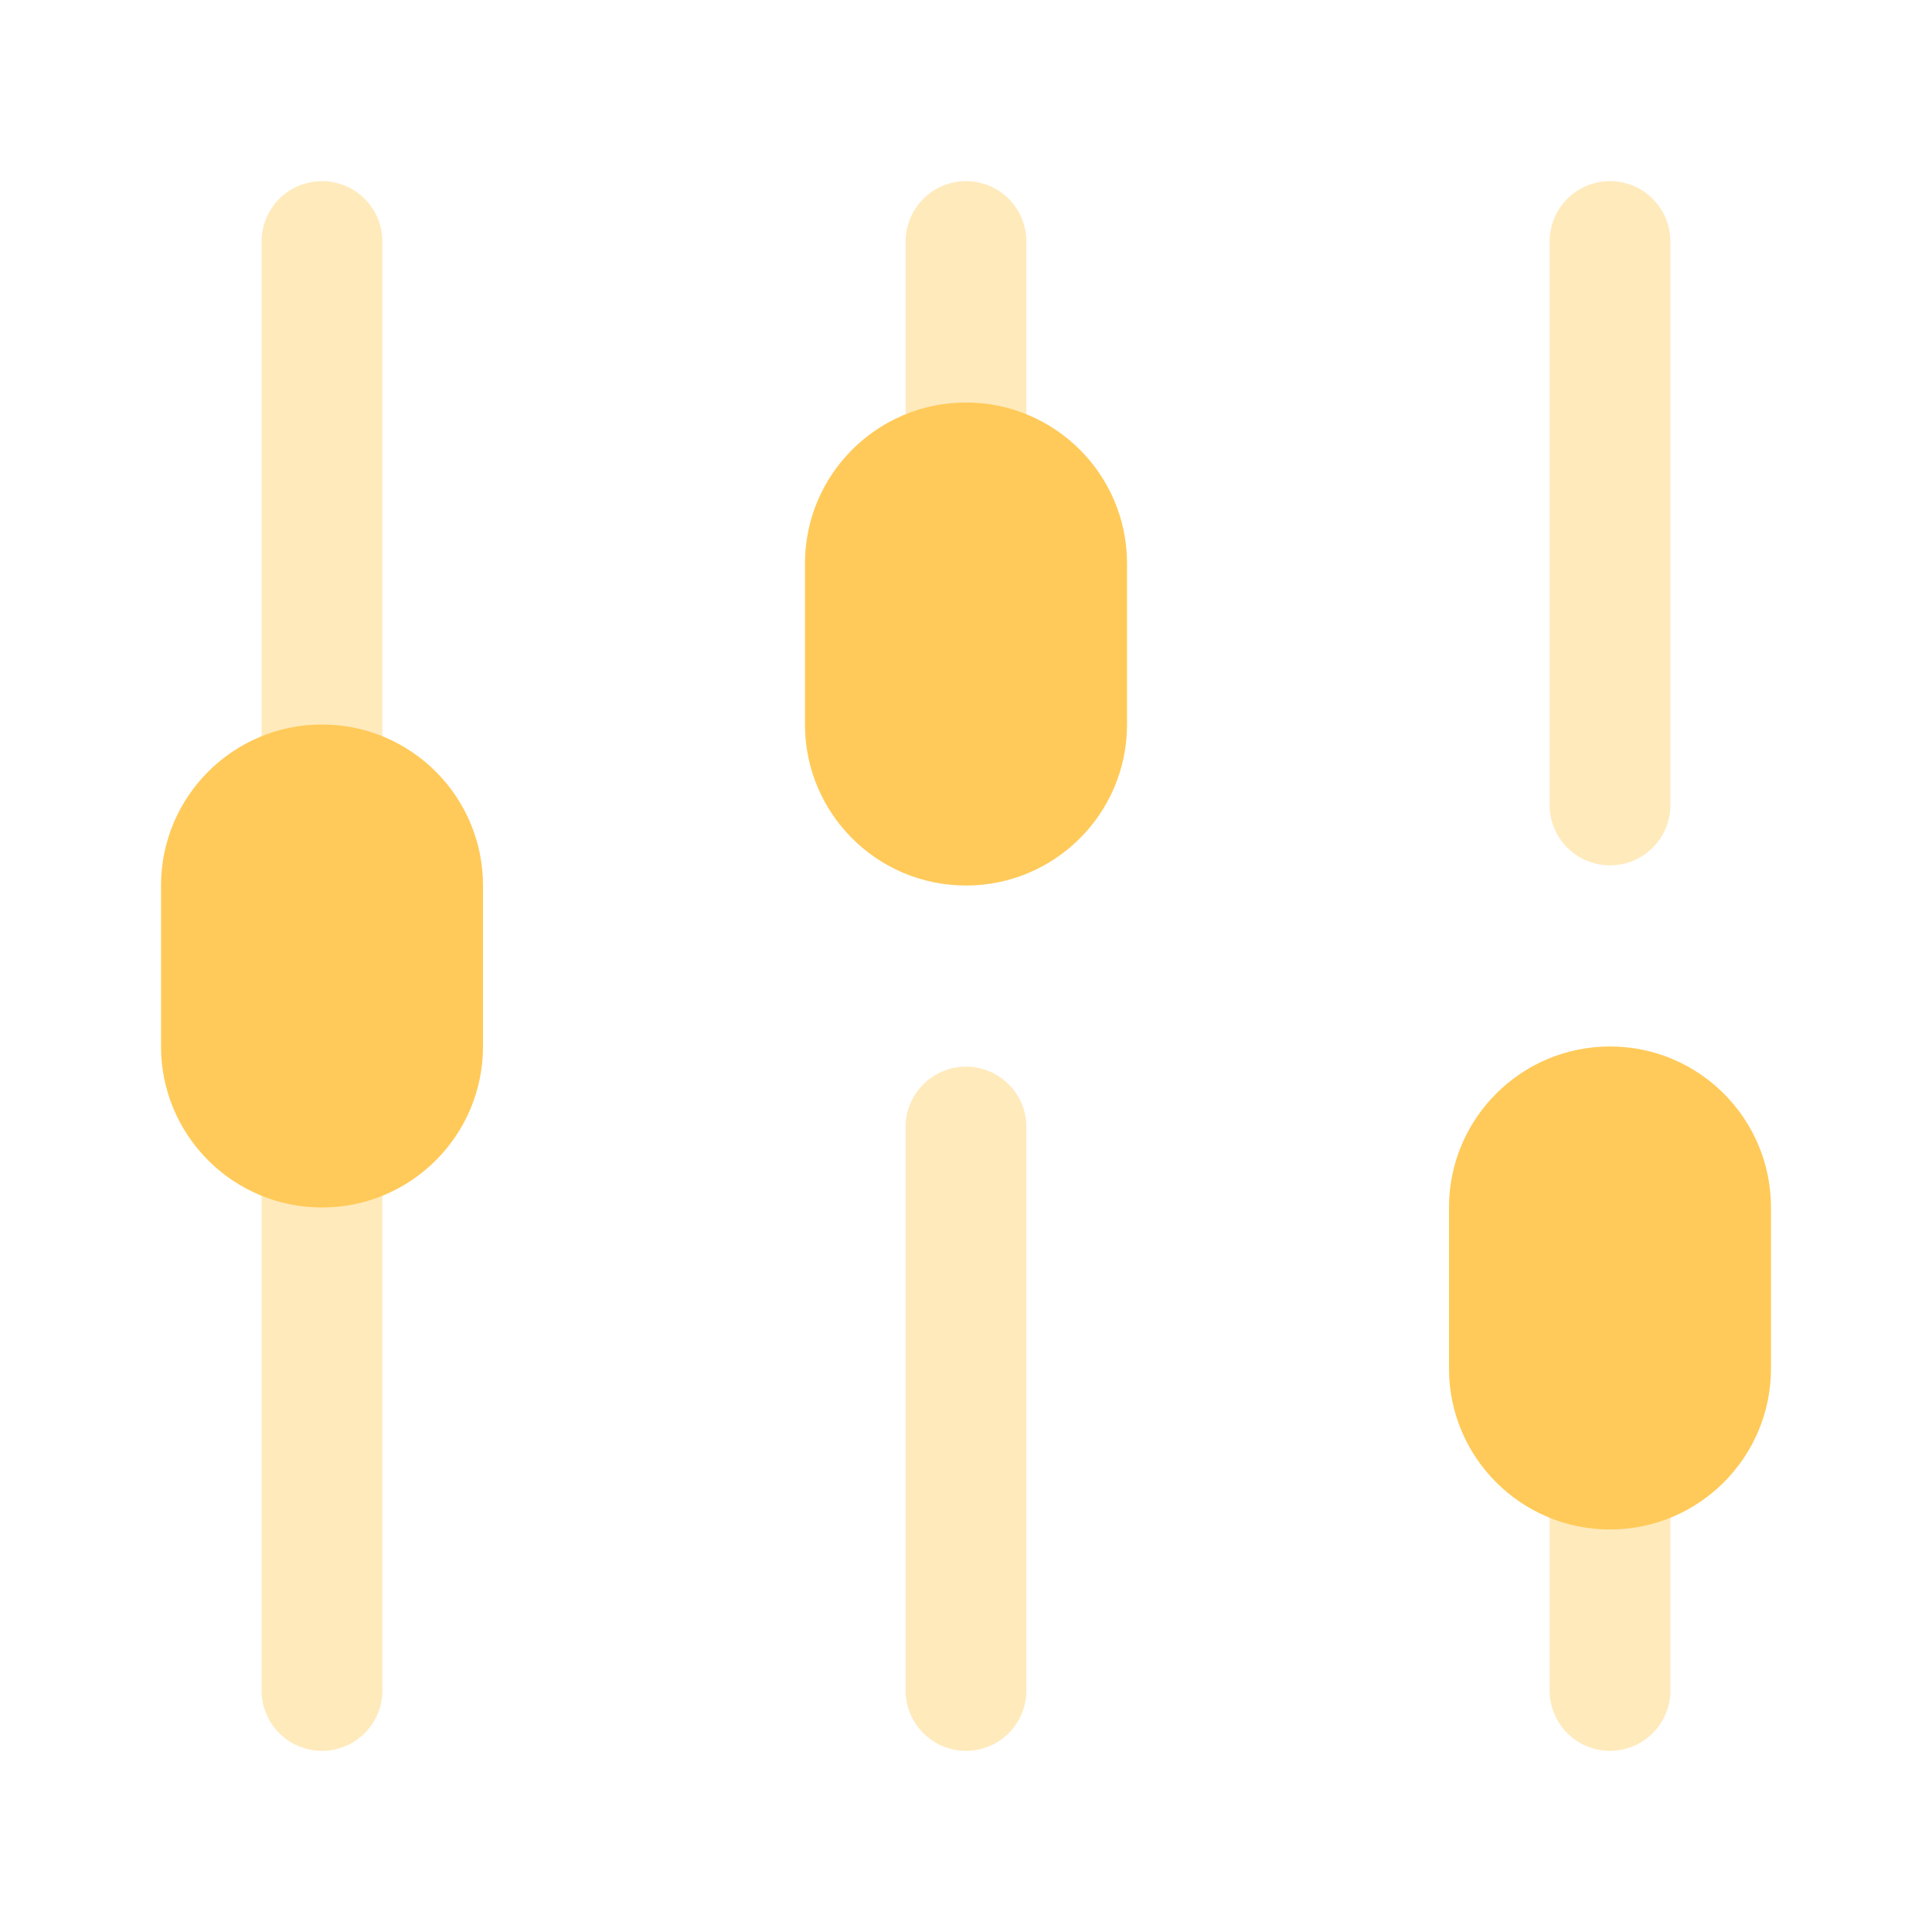 <svg width="32" height="32" viewBox="0 0 32 32" fill="none" xmlns="http://www.w3.org/2000/svg">
<path opacity="0.4" fill-rule="evenodd" clip-rule="evenodd" d="M5.333 29C4.781 29 4.333 28.552 4.333 28L4.333 18.667C4.333 18.114 4.781 17.667 5.333 17.667C5.886 17.667 6.333 18.114 6.333 18.667V28C6.333 28.552 5.886 29 5.333 29Z" fill="#FFCA59"/>
<path opacity="0.4" fill-rule="evenodd" clip-rule="evenodd" d="M16 29C15.448 29 15 28.552 15 28L15 18.667C15 18.114 15.448 17.667 16 17.667C16.552 17.667 17 18.114 17 18.667L17 28C17 28.552 16.552 29 16 29Z" fill="#FFCA59"/>
<path opacity="0.4" fill-rule="evenodd" clip-rule="evenodd" d="M16 9C15.448 9 15 8.552 15 8L15 4C15 3.448 15.448 3 16 3C16.552 3 17 3.448 17 4L17 8C17 8.552 16.552 9 16 9Z" fill="#FFCA59"/>
<path opacity="0.4" fill-rule="evenodd" clip-rule="evenodd" d="M5.333 14.333C4.781 14.333 4.333 13.886 4.333 13.333L4.333 4C4.333 3.448 4.781 3 5.333 3C5.886 3 6.333 3.448 6.333 4L6.333 13.333C6.333 13.886 5.886 14.333 5.333 14.333Z" fill="#FFCA59"/>
<path opacity="0.4" fill-rule="evenodd" clip-rule="evenodd" d="M26.667 14.333C26.114 14.333 25.667 13.886 25.667 13.333L25.667 4C25.667 3.448 26.114 3 26.667 3C27.219 3 27.667 3.448 27.667 4L27.667 13.333C27.667 13.886 27.219 14.333 26.667 14.333Z" fill="#FFCA59"/>
<path opacity="0.4" fill-rule="evenodd" clip-rule="evenodd" d="M26.667 29C26.114 29 25.667 28.552 25.667 28L25.667 24C25.667 23.448 26.114 23 26.667 23C27.219 23 27.667 23.448 27.667 24L27.667 28C27.667 28.552 27.219 29 26.667 29Z" fill="#FFCA59"/>
<path d="M13.333 9.333V12C13.333 13.473 14.527 14.667 16 14.667C17.473 14.667 18.667 13.473 18.667 12V9.333C18.667 7.861 17.473 6.667 16 6.667C14.527 6.667 13.333 7.861 13.333 9.333Z" fill="#FFCA59"/>
<path d="M2.667 14.667V17.333C2.667 18.806 3.861 20 5.333 20C6.806 20 8 18.806 8 17.333V14.667C8 13.194 6.806 12 5.333 12C3.861 12 2.667 13.194 2.667 14.667Z" fill="#FFCA59"/>
<path d="M24 20V22.667C24 24.139 25.194 25.333 26.667 25.333C28.139 25.333 29.333 24.139 29.333 22.667V20C29.333 18.527 28.139 17.333 26.667 17.333C25.194 17.333 24 18.527 24 20Z" fill="#FFCA59"/>
</svg>
